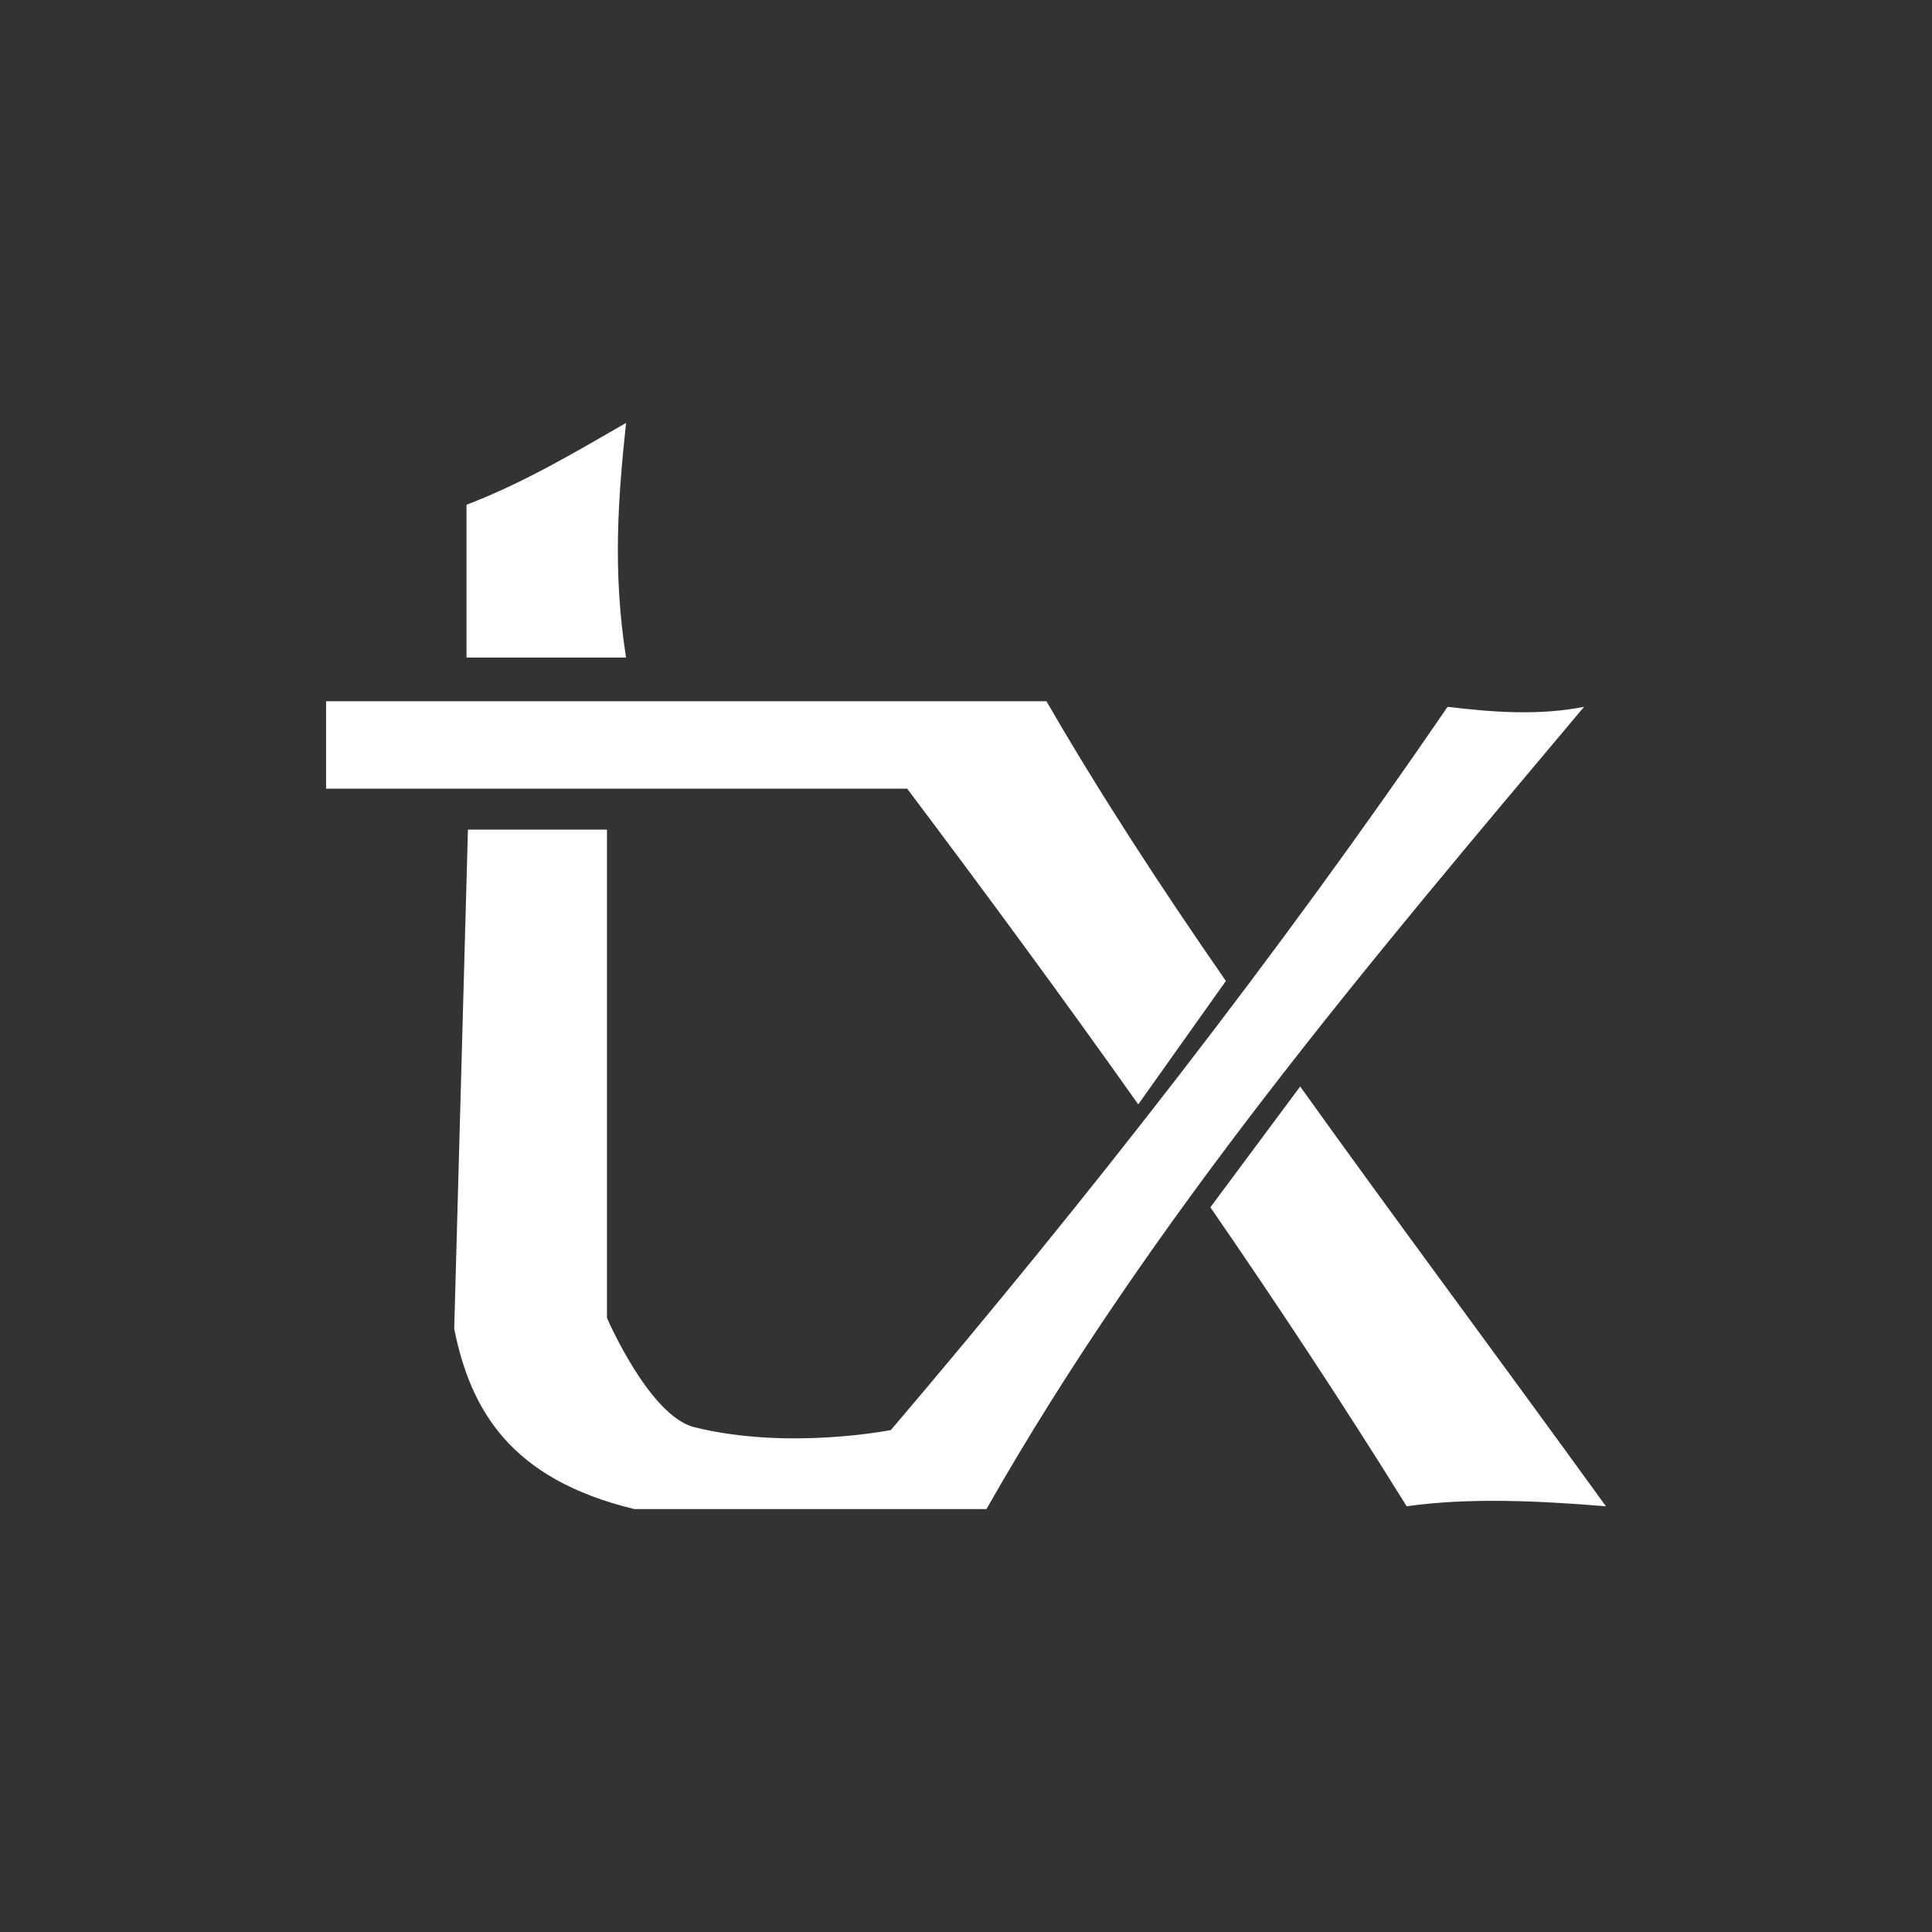 <?xml version="1.0" encoding="UTF-8" standalone="no"?>
<!-- Generator: Adobe Illustrator 15.0.0, SVG Export Plug-In . SVG Version: 6.00 Build 0)  -->

<svg
   xmlns:dc="http://purl.org/dc/elements/1.1/"
   xmlns:cc="http://creativecommons.org/ns#"
   xmlns:rdf="http://www.w3.org/1999/02/22-rdf-syntax-ns#"
   xmlns:svg="http://www.w3.org/2000/svg"
   xmlns="http://www.w3.org/2000/svg"
   xmlns:sodipodi="http://sodipodi.sourceforge.net/DTD/sodipodi-0.dtd"
   xmlns:inkscape="http://www.inkscape.org/namespaces/inkscape"
   version="1.1"
   id="Icons"
   x="0px"
   y="0px"
   width="100px"
   height="100px"
   viewBox="0 0 100 100"
   style="enable-background:new 0 0 100 100;"
   xml:space="preserve"
   inkscape:version="0.48.4 r9939"
   sodipodi:docname="transifex.svg"><rect x="0" y="0" width="100" height="100" fill="#333333" stroke="none"/><defs
     id="defs36533" /><sodipodi:namedview
     pagecolor="#ffffff"
     bordercolor="#666666"
     borderopacity="1"
     objecttolerance="10"
     gridtolerance="10"
     guidetolerance="10"
     inkscape:pageopacity="0"
     inkscape:pageshadow="2"
     inkscape:window-width="1398"
     inkscape:window-height="1029"
     id="namedview36531"
     showgrid="false"
     inkscape:zoom="6.6169295"
     inkscape:cx="31.713573"
     inkscape:cy="50"
     inkscape:window-x="0"
     inkscape:window-y="19"
     inkscape:window-maximized="0"
     inkscape:current-layer="Icons" /><path
     inkscape:connector-curvature="0"
     style="fill:#ffffff;stroke:none"
     d="m 32.405,21.89 c -2.645,1.521 -5.248,3.079 -8.258,4.237 l 0,7.908 8.258,0 c -0.711,-4.523 -0.4,-8.362 0,-12.145 z m -15.528,14.407 0,4.525 30.079,0 c 4.061,5.397 8.061,10.836 11.96,16.34 l 4.535,-6.386 C 60.024,45.827 56.931,41.082 54.165,36.297 l -37.288,0 z m 58.05,0.288 c -8.807,12.876 -18.501,25.308 -28.814,37.432 0,0 -5.289,1.063 -10.17,-0.144 -2.341,-0.579 -4.525,-5.656 -4.525,-5.656 l 0,-25.277 -7.198,0 -0.71,25.842 c 0.84,4.166 2.881,7.777 9.327,9.327 l 18.222,0 c 8.574,-15.083 19.793,-28.274 30.932,-41.524 -2.354,0.463 -4.711,0.281 -7.065,0 z m -7.63,19.652 -4.648,6.252 c 3.501,5.082 6.903,10.231 10.16,15.476 3.211,-0.453 6.73,-0.293 10.314,0 C 77.269,69.881 72.007,62.822 67.297,56.237 z"
     id="path3848" /></svg>